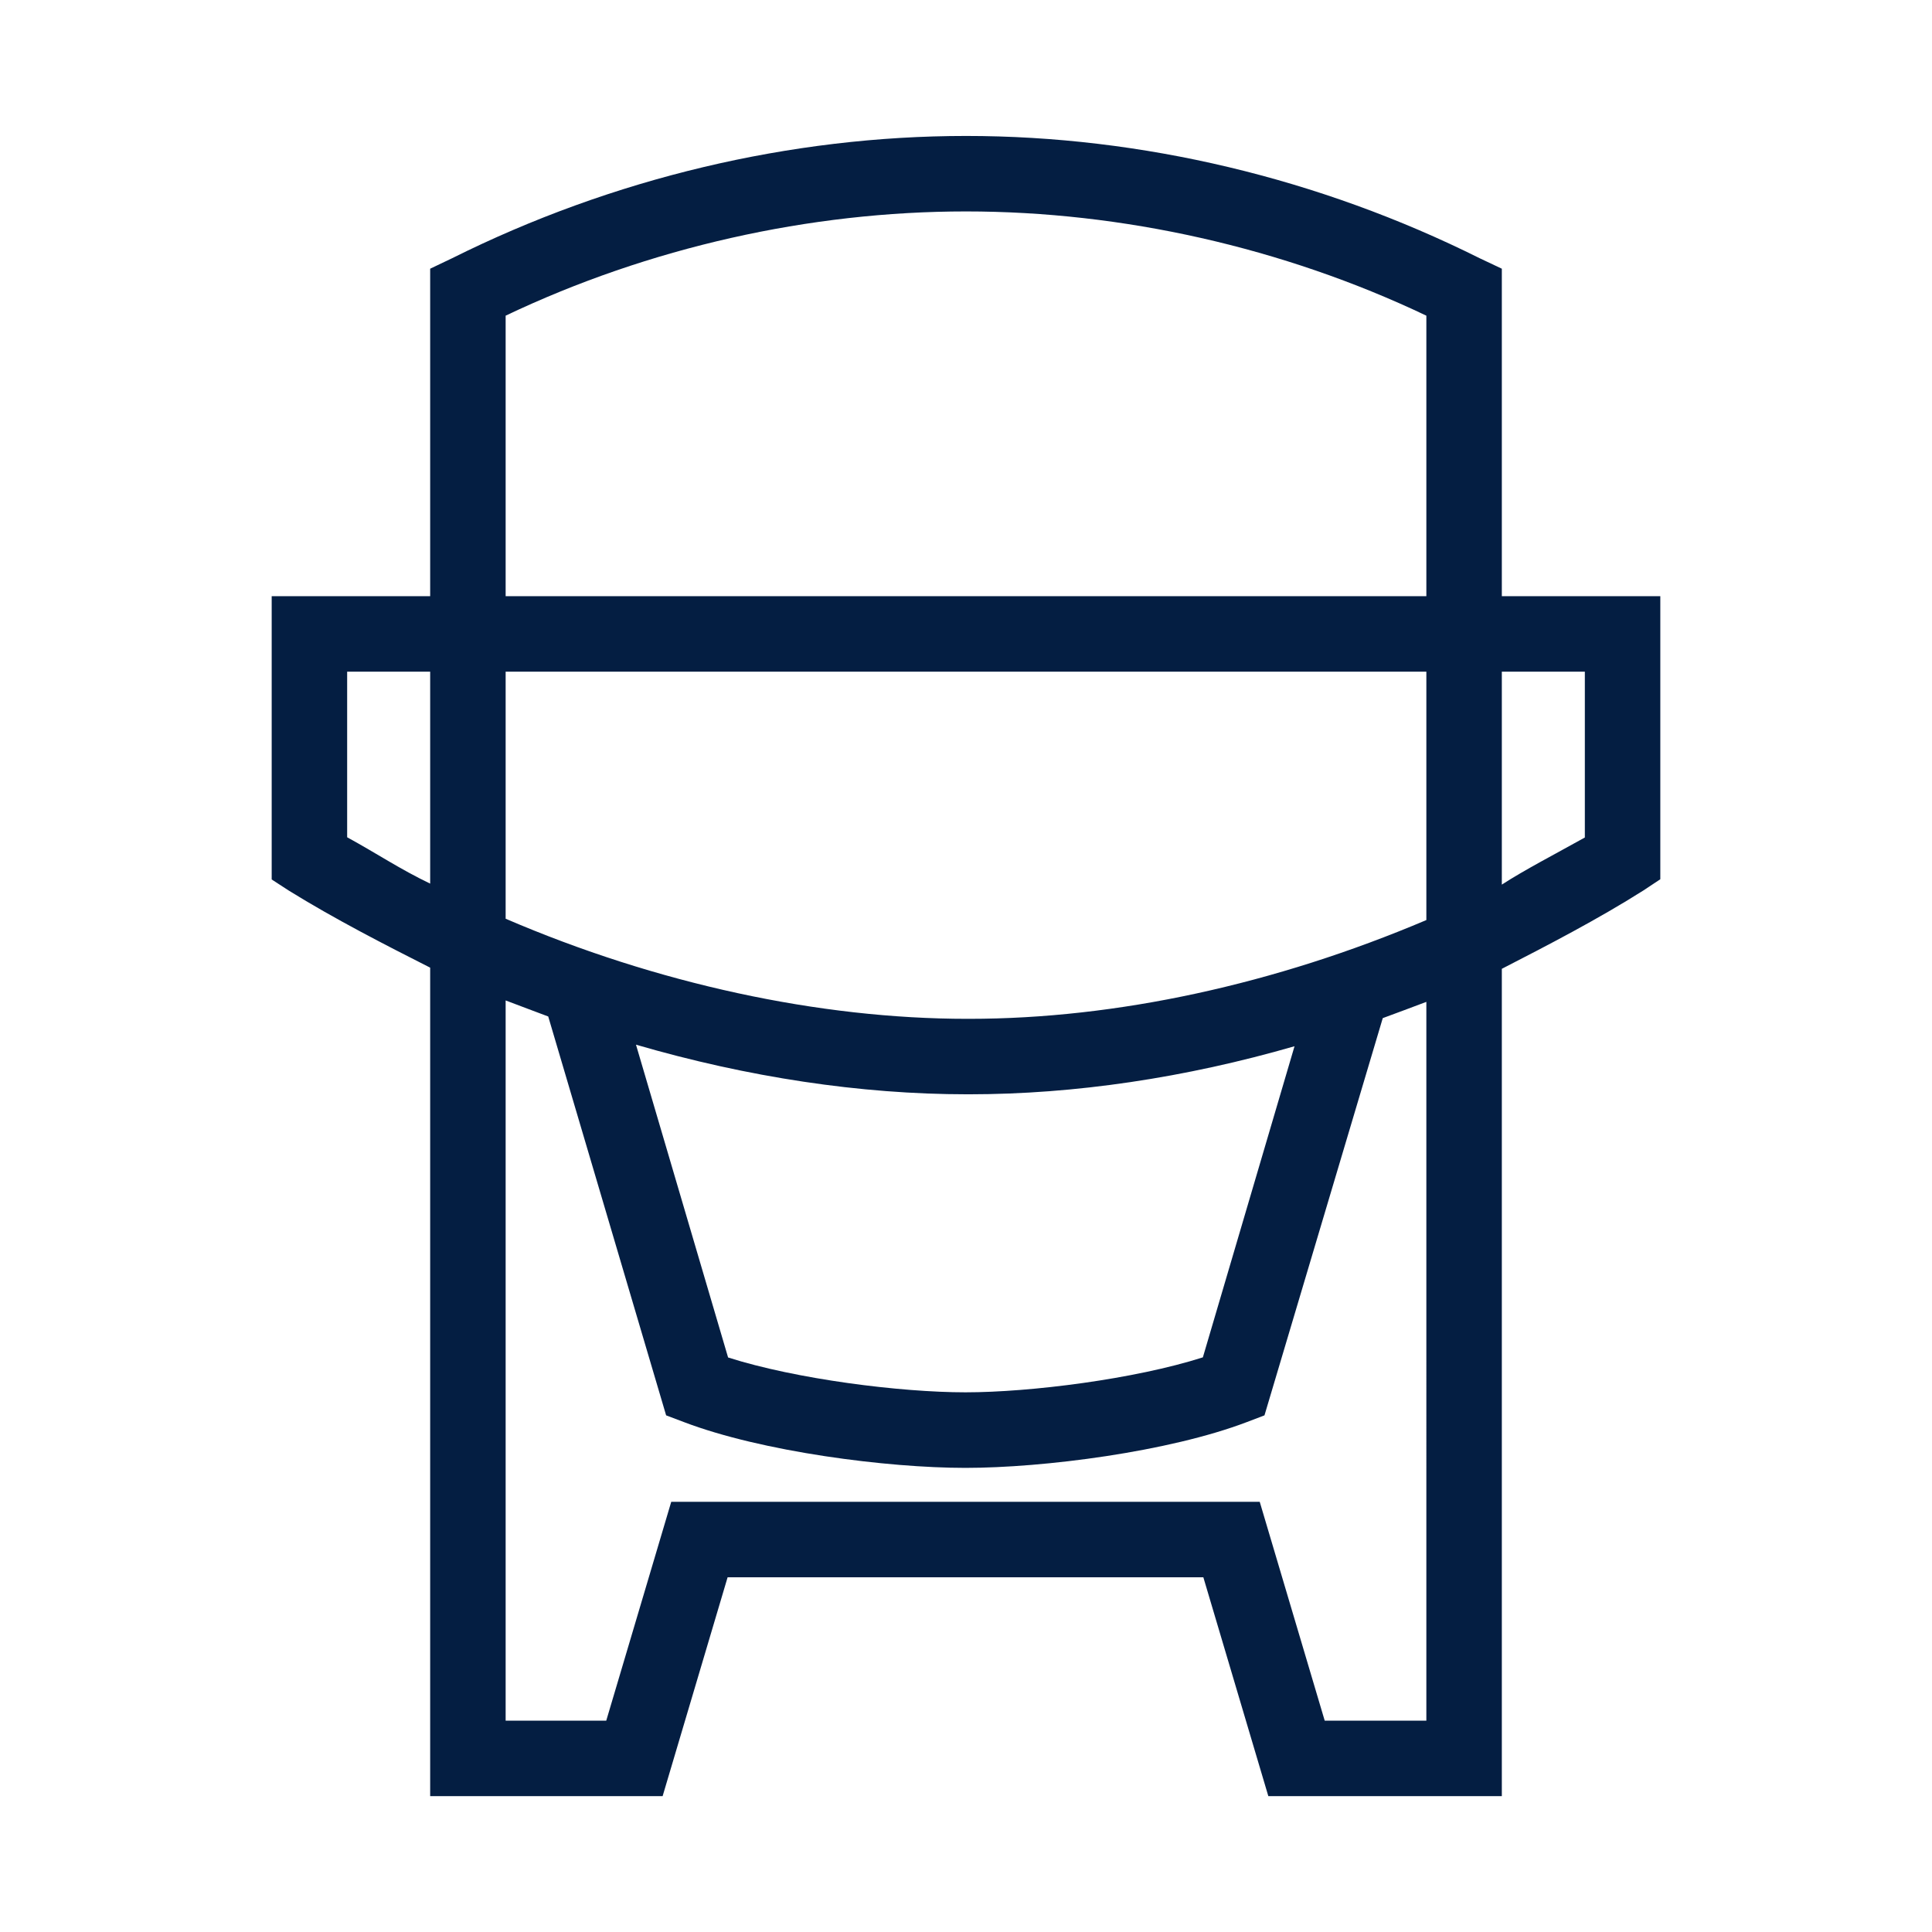 <?xml version="1.0" encoding="iso-8859-1"?>
<!-- Generator: Adobe Illustrator 19.2.0, SVG Export Plug-In . SVG Version: 6.00 Build 0)  -->
<svg version="1.1" id="Lager_12" xmlns="http://www.w3.org/2000/svg" xmlns:xlink="http://www.w3.org/1999/xlink" x="0px" y="0px"
	 viewBox="0 0 256 256" style="enable-background:new 0 0 256 256;" xml:space="preserve">
<g>
	<path style="fill:#041E42;" d="M199,79V35.604l-2.924-1.381c-21.249-10.604-44.837-16.209-68.066-16.209
		s-46.866,5.604-68.115,16.209L57,35.604V79H36v37.534l2.258,1.467C44.331,121.767,51,125.182,57,128.219V238h30.8l8.612-29h63.038
		l8.611,29H199V128.373c6-3.083,12.719-6.556,18.782-10.397l2.218-1.473V79H199z M57,117.085c-4-1.915-7-3.953-11-6.142V89h11
		V117.085z M189,228h-13.468l-8.611-29H88.942l-8.612,29H67v-95.437c2,0.74,3.784,1.448,5.643,2.126l15.622,52.853l2.336,0.883
		c10.35,3.946,26.957,6.076,37.319,6.076c10.362,0,26.964-2.13,37.313-6.076l2.317-0.883l15.673-52.635
		c1.882-0.686,3.777-1.404,5.777-2.155V228z M84.271,138.426C99.068,142.736,114.015,145,128.17,145h0.239
		c13.99,0,28.66-2.187,43.122-6.368l-12.145,41.224c-9.002,2.877-22.832,4.634-31.456,4.634s-22.454-1.741-31.455-4.618
		L84.271,138.426z M189,121.912C169,130.4,147.968,135,128.409,135h-0.239C108.556,135,87,130.337,67,121.737V89h122V121.912z
		 M189,79H67V41.827c19-9.045,40.314-13.812,61-13.812c20.685,0,42,4.768,61,13.812V79z M210,110.974c-4,2.228-8,4.299-11,6.242V89
		h11V110.974z"/>
</g>
</svg>
